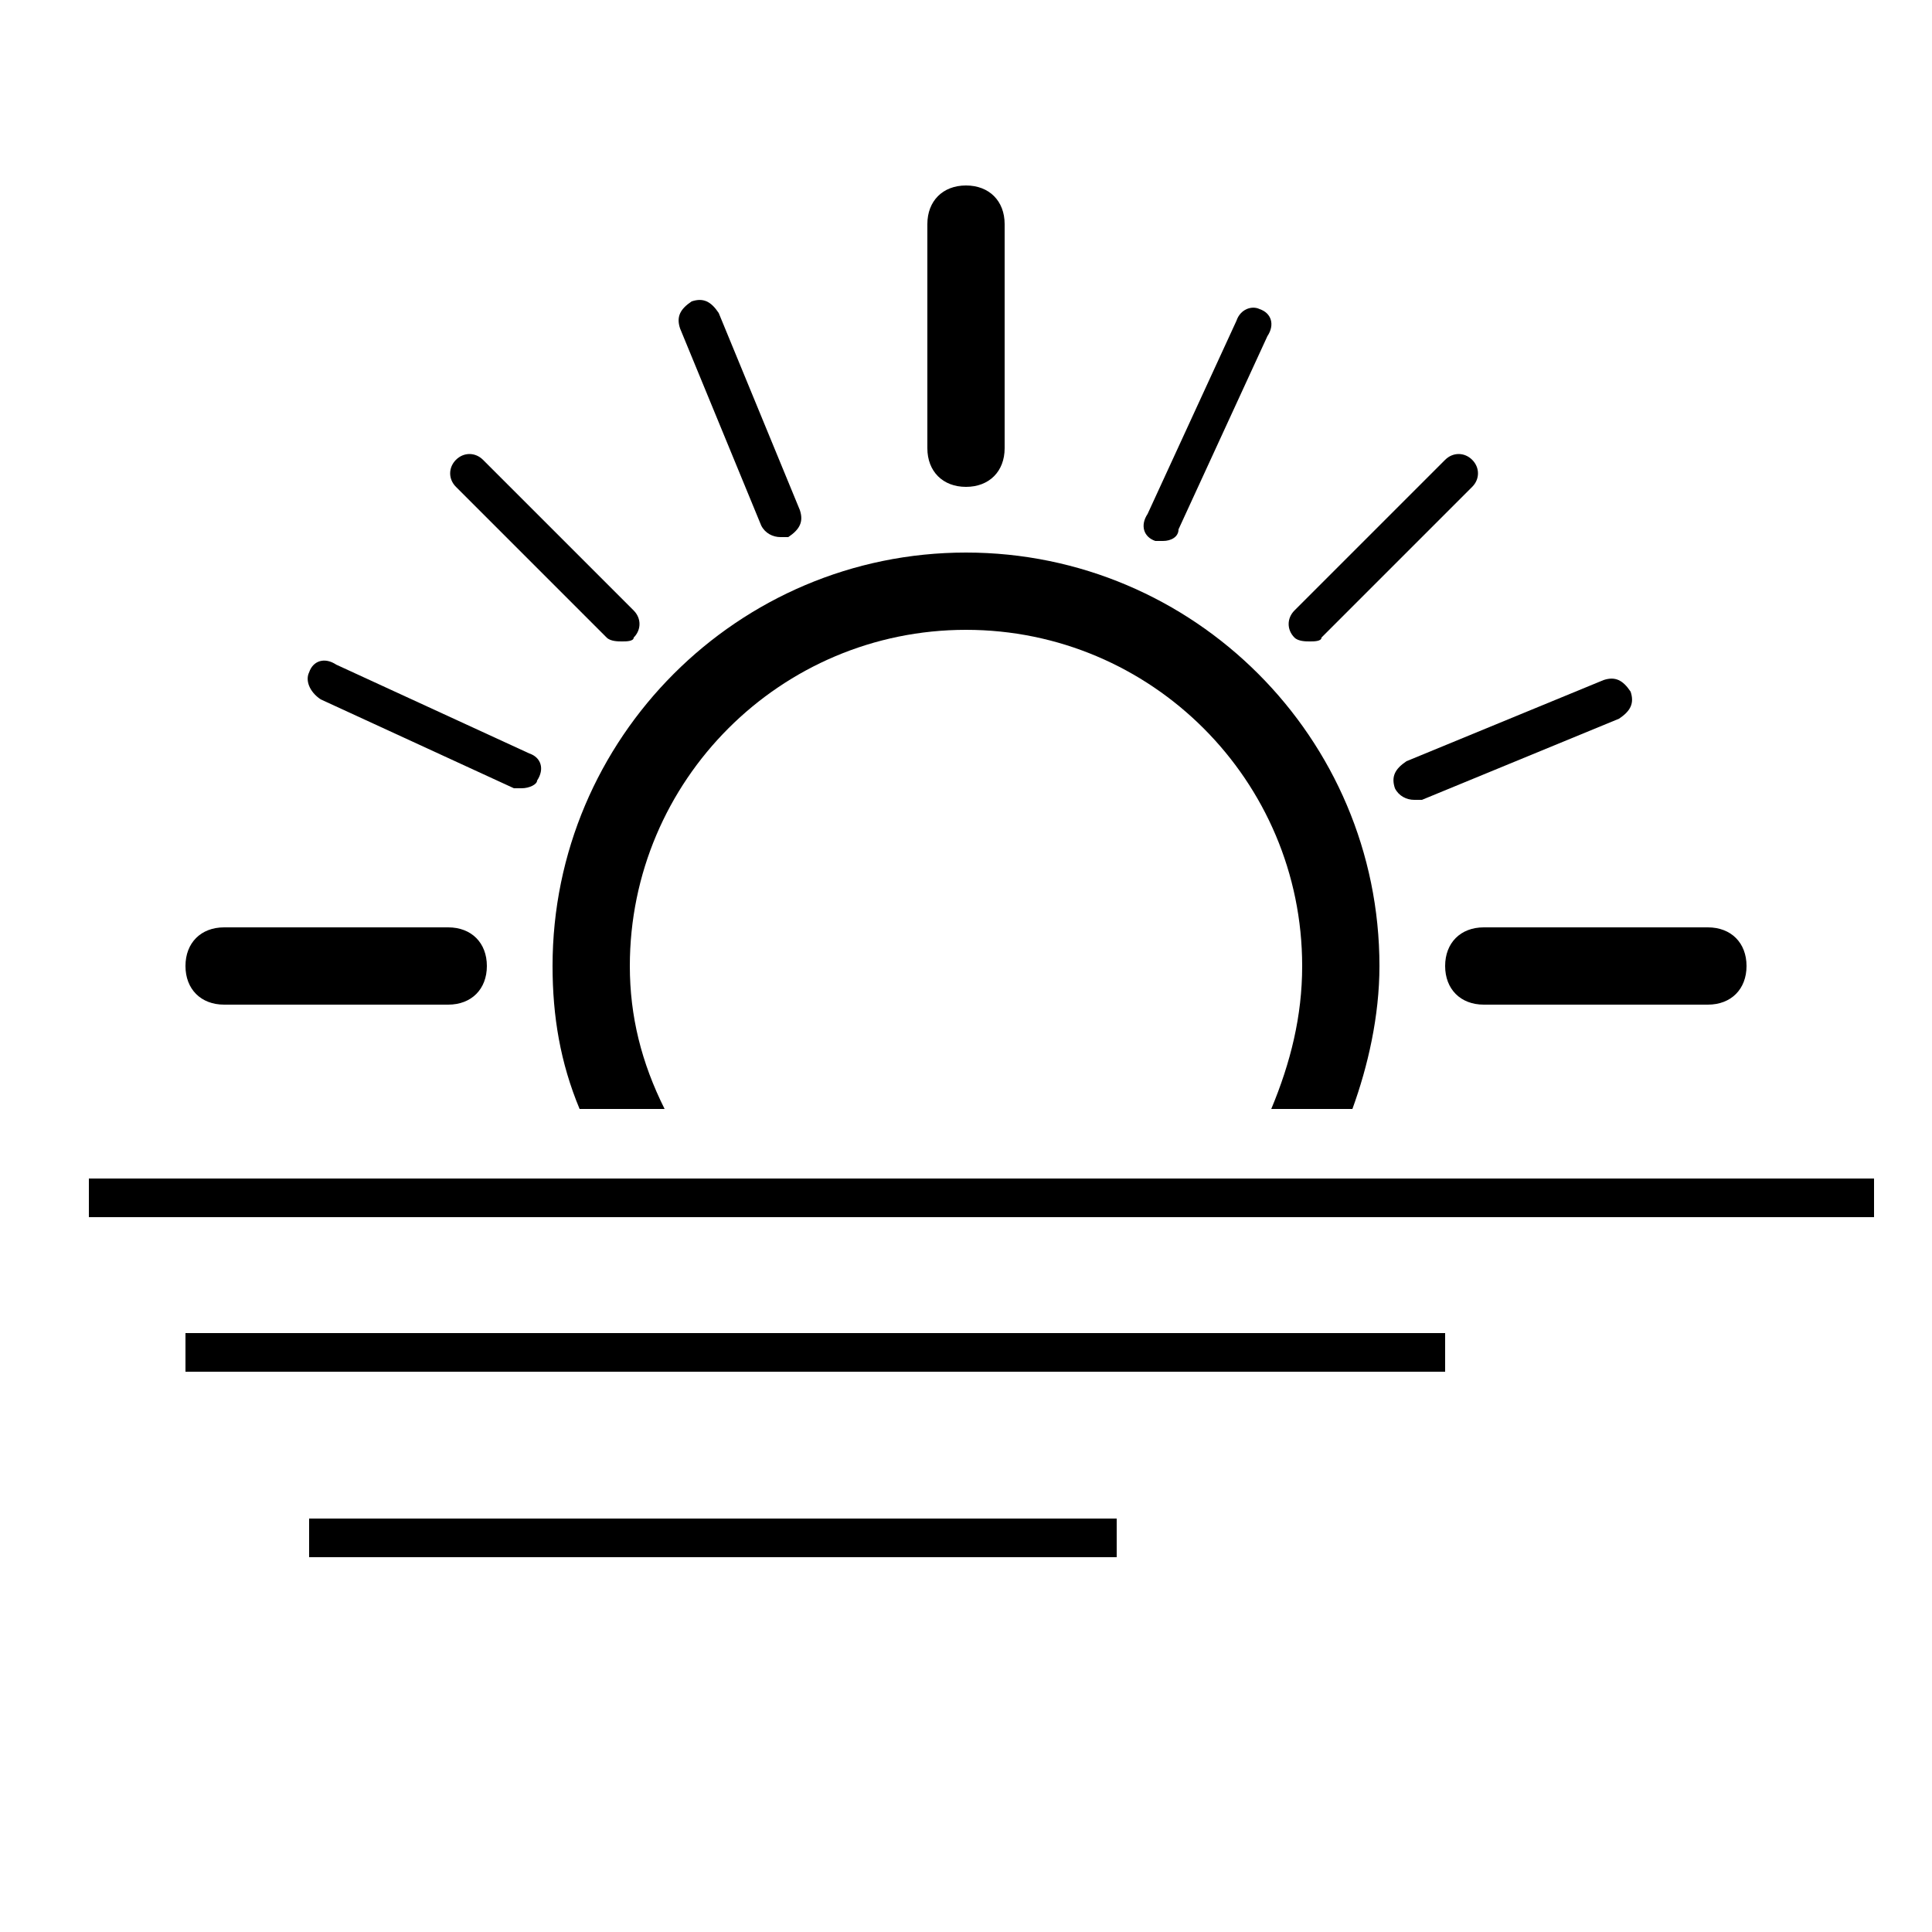 <?xml version="1.0" encoding="utf-8"?>
<!-- Generator: Adobe Illustrator 26.0.3, SVG Export Plug-In . SVG Version: 6.00 Build 0)  -->
<svg version="1.1" id="Layer_1" xmlns="http://www.w3.org/2000/svg" xmlns:xlink="http://www.w3.org/1999/xlink" x="0px" y="0px"
	 viewBox="0 0 50 50" style="enable-background:new 0 0 50 50;" xml:space="preserve">
<style type="text/css">
	.st0{fill:none;}
	.st1{fill:none;stroke:#000000;stroke-miterlimit:10;}
</style>
<path d="M25,12.6c-0.6,0-1-0.4-1-1V5.8c0-0.6,0.4-1,1-1s1,0.4,1,1v5.8C26,12.2,25.6,12.6,25,12.6z"/>
<path d="M44.2,26h-5.8c-0.6,0-1-0.4-1-1s0.4-1,1-1h5.8c0.6,0,1,0.4,1,1S44.8,26,44.2,26z"/>
<path d="M11.6,26H5.8c-0.6,0-1-0.4-1-1s0.4-1,1-1h5.8c0.6,0,1,0.4,1,1S12.2,26,11.6,26z"/>
<path d="M16.1,16.6c-0.1,0-0.3,0-0.4-0.1l-3.9-3.9c-0.2-0.2-0.2-0.5,0-0.7s0.5-0.2,0.7,0l3.9,3.9c0.2,0.2,0.2,0.5,0,0.7
	C16.4,16.6,16.2,16.6,16.1,16.6z"/>
<path d="M33.9,16.6c-0.1,0-0.3,0-0.4-0.1c-0.2-0.2-0.2-0.5,0-0.7l3.9-3.9c0.2-0.2,0.5-0.2,0.7,0s0.2,0.5,0,0.7l-3.9,3.9
	C34.2,16.6,34,16.6,33.9,16.6z"/>
<path d="M20.2,13.9c-0.2,0-0.4-0.1-0.5-0.3l-2.1-5.1c-0.1-0.3,0-0.5,0.3-0.7c0.3-0.1,0.5,0,0.7,0.3l2.1,5.1c0.1,0.3,0,0.5-0.3,0.7
	C20.3,13.9,20.3,13.9,20.2,13.9z"/>
<path d="M36.6,20.7c-0.2,0-0.4-0.1-0.5-0.3c-0.1-0.3,0-0.5,0.3-0.7l5.1-2.1c0.3-0.1,0.5,0,0.7,0.3c0.1,0.3,0,0.5-0.3,0.7l-5.1,2.1
	C36.7,20.7,36.7,20.7,36.6,20.7z"/>
<path d="M13.5,20.4c-0.1,0-0.1,0-0.2,0l-5-2.3C8,17.9,7.9,17.6,8,17.4c0.1-0.3,0.4-0.4,0.7-0.2l5,2.3c0.3,0.1,0.4,0.4,0.2,0.7
	C13.9,20.3,13.7,20.4,13.5,20.4z"/>
<path d="M30.1,14c-0.1,0-0.1,0-0.2,0c-0.3-0.1-0.4-0.4-0.2-0.7l2.3-5C32.1,8,32.4,7.9,32.6,8c0.3,0.1,0.4,0.4,0.2,0.7l-2.3,5
	C30.5,13.9,30.3,14,30.1,14z"/>
<g>
	<path class="st0" d="M25,16.3c-4.8,0-8.7,3.9-8.7,8.7c0,1.3,0.3,2.5,0.8,3.7h15.8c0.5-1.1,0.8-2.3,0.8-3.7
		C33.7,20.2,29.8,16.3,25,16.3z"/>
	<path d="M16.3,25c0-4.8,3.9-8.7,8.7-8.7c4.8,0,8.7,3.9,8.7,8.7c0,1.3-0.3,2.5-0.8,3.7H35c0.4-1.1,0.7-2.4,0.7-3.7
		c0-5.9-4.8-10.7-10.7-10.7c-5.9,0-10.7,4.8-10.7,10.7c0,1.3,0.2,2.5,0.7,3.7h2.2C16.6,27.5,16.3,26.3,16.3,25z"/>
</g>
<line class="st1" x1="48.5" y1="31" x2="2.3" y2="31"/>
<line class="st1" x1="37.4" y1="35" x2="4.8" y2="35"/>
<line class="st1" x1="28.9" y1="39.8" x2="8" y2="39.8"/>
</svg>
